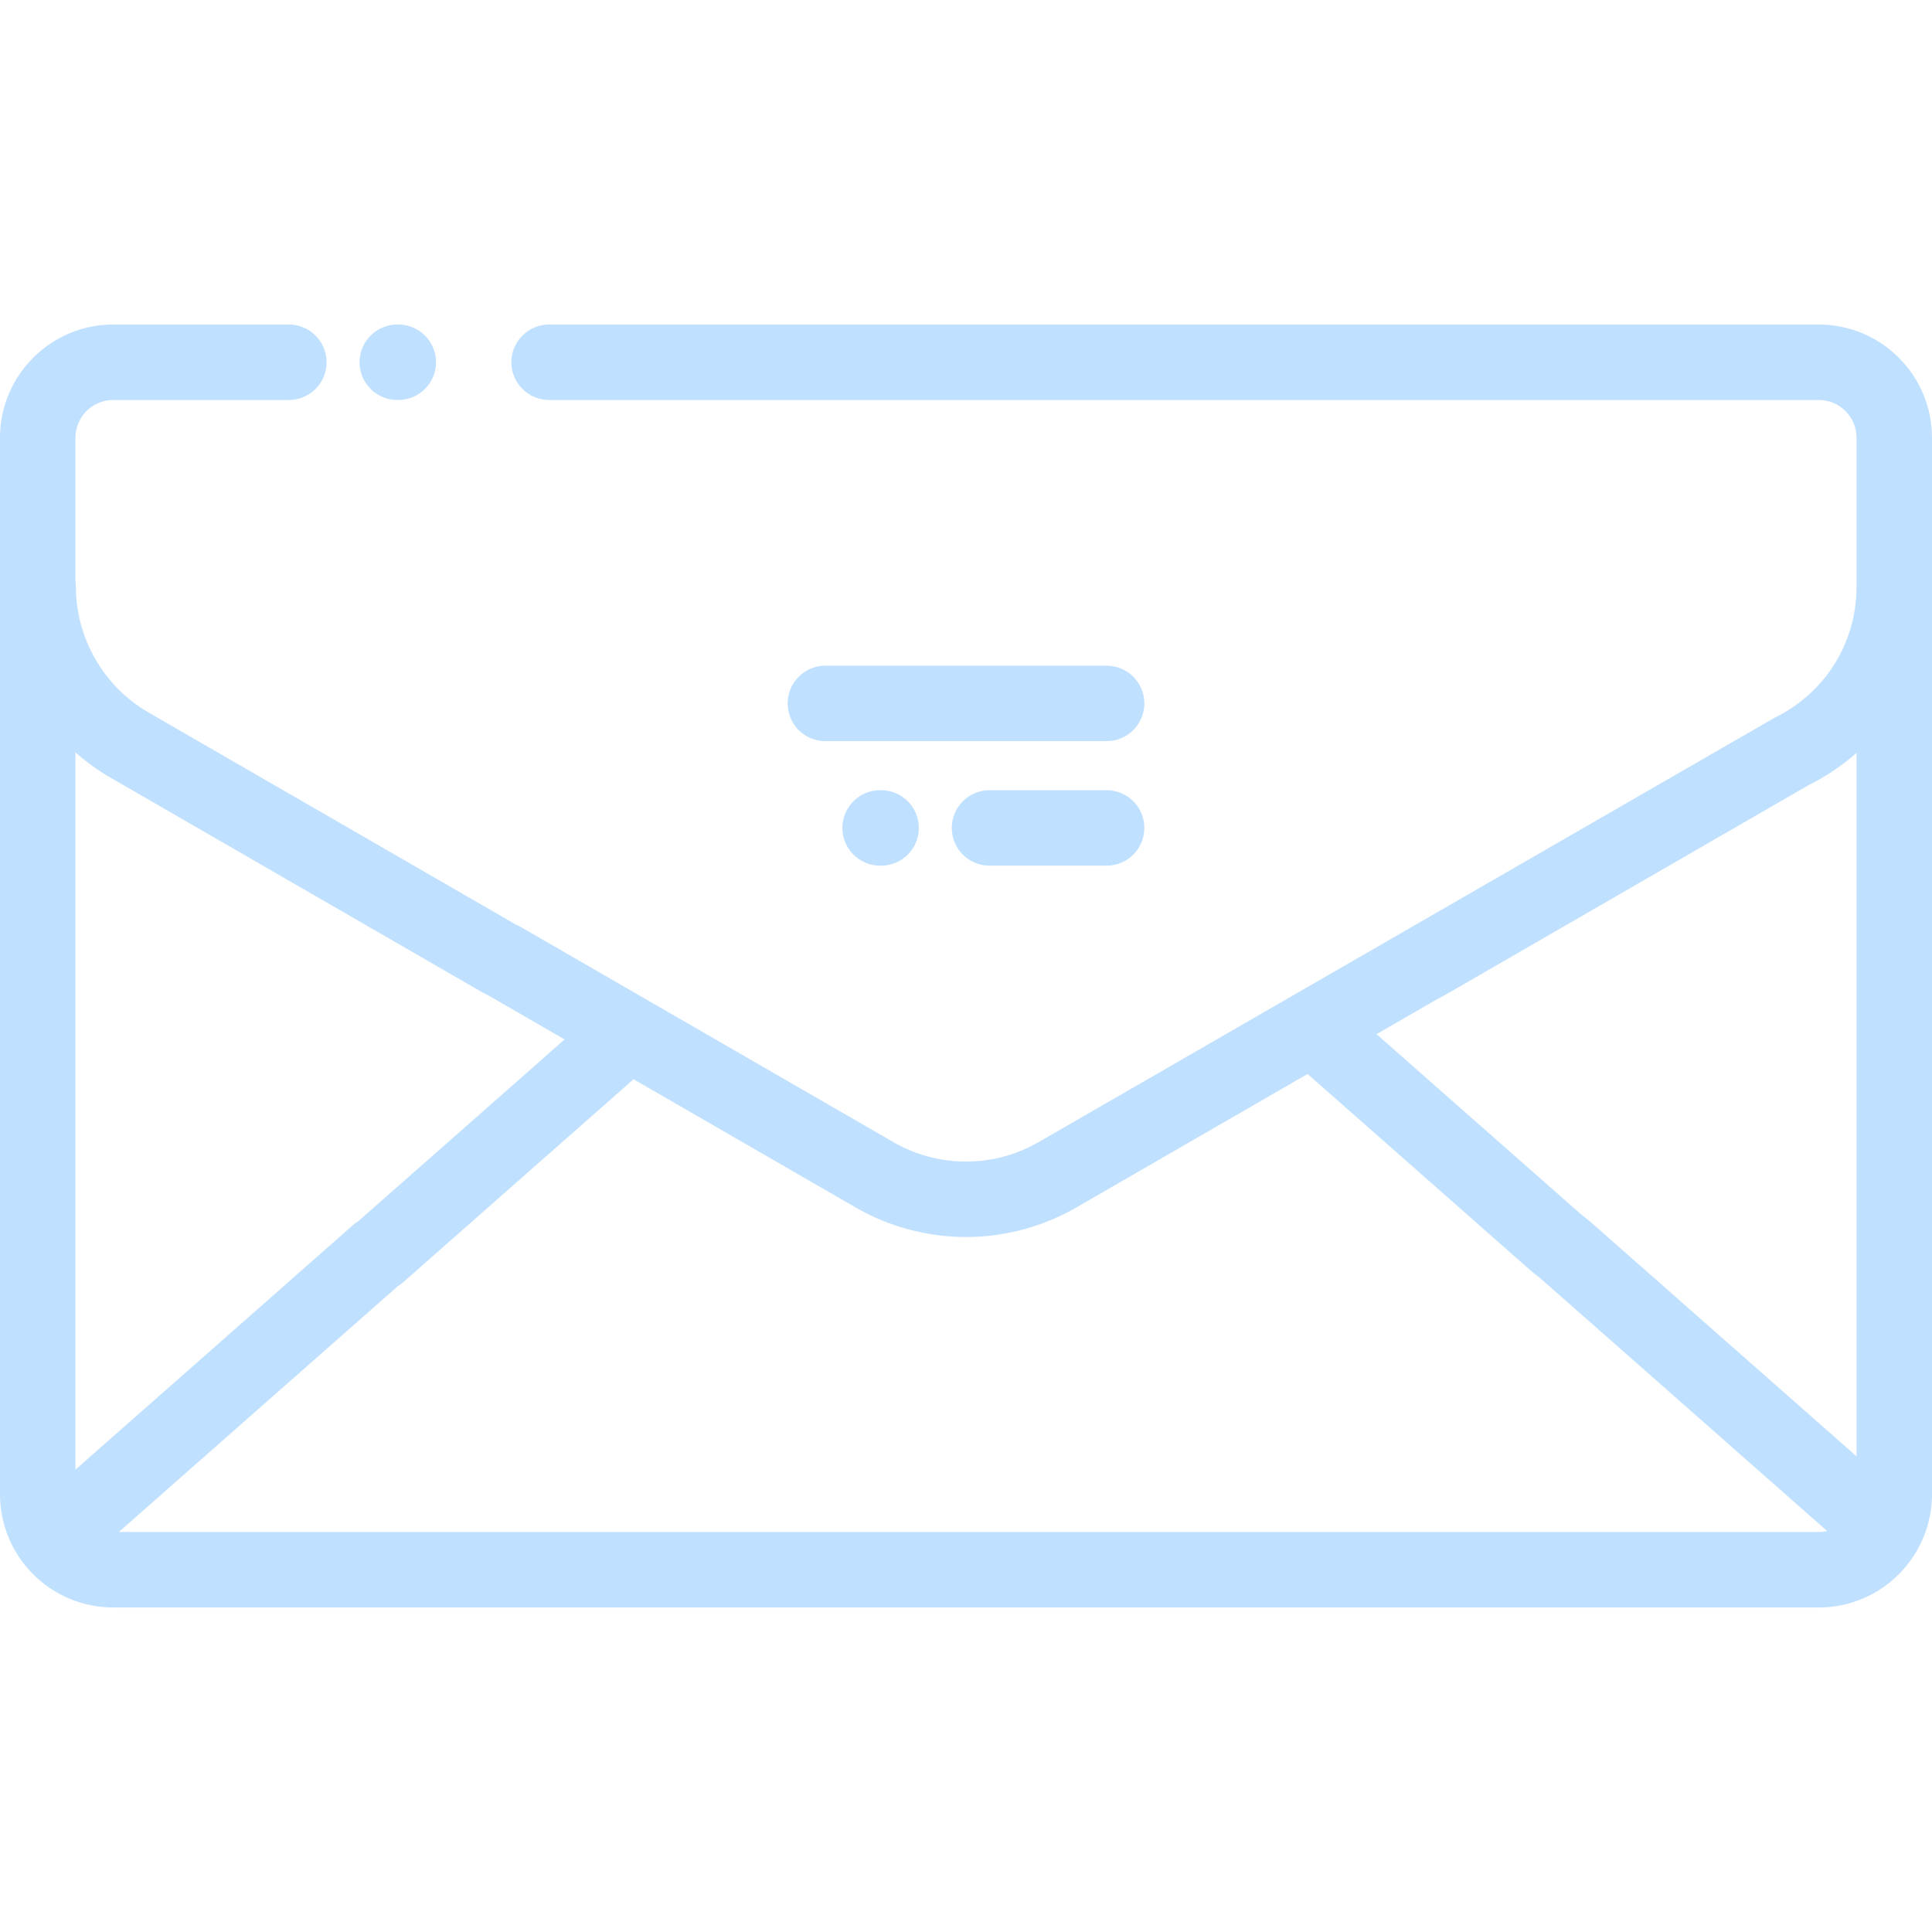 <?xml version="1.0" encoding="iso-8859-1"?>
<!-- Generator: Adobe Illustrator 19.0.0, SVG Export Plug-In . SVG Version: 6.00 Build 0)  -->
<svg xmlns="http://www.w3.org/2000/svg" xmlns:xlink="http://www.w3.org/1999/xlink" version="1.1" id="Capa_1" x="0px" y="0px" viewBox="0 0 512 512" style="enable-background:new 0 0 512 512;" xml:space="preserve" width="512px" height="512px">
<g>
	<g>
		<path d="M105.552,86h-0.27c-5.523,0-10,4.477-10,10s4.477,10,10,10h0.27c5.523,0,10-4.477,10-10S111.075,86,105.552,86z" fill="#c0e0ff"/>
	</g>
</g>
<g>
	<g>
		<path d="M482,86H145.517c-5.523,0-10,4.477-10,10s4.477,10,10,10H482c5.514,0,10,4.486,10,10v39.477    c0,14.931-8.352,28.256-21.797,34.773l-195.07,112.484c-11.982,6.886-26.825,6.783-38.735-0.268    c-0.032-0.019-0.063-0.037-0.094-0.055l-98.065-56.618l-0.097-0.057c-0.425-0.251-0.866-0.468-1.318-0.65l-97.502-56.295    c-11.833-6.851-19.193-19.62-19.207-33.325c0-0.488-0.048-0.964-0.116-1.433V116c0-5.514,4.486-10,10-10h46.552    c5.523,0,10-4.477,10-10s-4.477-10-10-10H30C13.458,86,0,99.458,0,116v280c0,16.542,13.458,30,30,30h452    c11.159,0,20.908-6.129,26.075-15.194c0.015-0.026,0.031-0.053,0.046-0.079C510.586,406.373,512,401.35,512,396V116    C512,99.458,498.542,86,482,86z M20,389.468V199.4c2.85,2.514,5.962,4.767,9.312,6.706l98.69,56.981    c0.393,0.227,0.8,0.424,1.217,0.592l20.405,11.781l-54.628,48.136c-0.51,0.307-0.996,0.662-1.45,1.063L20,389.468z M482,406H31.49    l73.871-65.096c0.556-0.333,1.083-0.724,1.573-1.168l60.966-53.723l58.366,33.698c9.153,5.405,19.441,8.111,29.734,8.111    c10.054,0,20.112-2.583,29.114-7.756l61.407-35.451l59.296,52.247c0.188,0.165,0.381,0.323,0.581,0.474    c0.895,0.677,1.854,1.464,2.84,2.329l74.983,66.078C483.506,405.906,482.765,406,482,406z M492.001,385.94l-69.55-61.291    c-1.253-1.101-2.489-2.119-3.677-3.03L364.8,274.063l16.269-9.392c0.945-0.475,1.902-0.993,2.929-1.583l95.271-55.007    c4.658-2.296,8.922-5.19,12.732-8.551V385.94z" fill="#c0e0ff"/>
	</g>
</g>
<g>
	<g>
		<path d="M293.268,209.41h-31.035c-5.523,0-10,4.477-10,10c0,5.523,4.477,10,10,10h31.035c5.523,0,10-4.477,10-10    C303.268,213.887,298.791,209.41,293.268,209.41z" fill="#c0e0ff"/>
	</g>
</g>
<g>
	<g>
		<path d="M233.503,209.41h-0.27c-5.523,0-10,4.477-10,10c0,5.523,4.477,10,10,10h0.27c5.523,0,10-4.477,10-10    C243.503,213.887,239.026,209.41,233.503,209.41z" fill="#c0e0ff"/>
	</g>
</g>
<g>
	<g>
		<path d="M293.268,176.411h-74.535c-5.523,0-10,4.477-10,10c0,5.523,4.477,10,10,10h74.535c5.523,0,10-4.477,10-10    C303.268,180.888,298.791,176.411,293.268,176.411z" fill="#c0e0ff"/>
	</g>
</g>
<g>
</g>
<g>
</g>
<g>
</g>
<g>
</g>
<g>
</g>
<g>
</g>
<g>
</g>
<g>
</g>
<g>
</g>
<g>
</g>
<g>
</g>
<g>
</g>
<g>
</g>
<g>
</g>
<g>
</g>
</svg>
